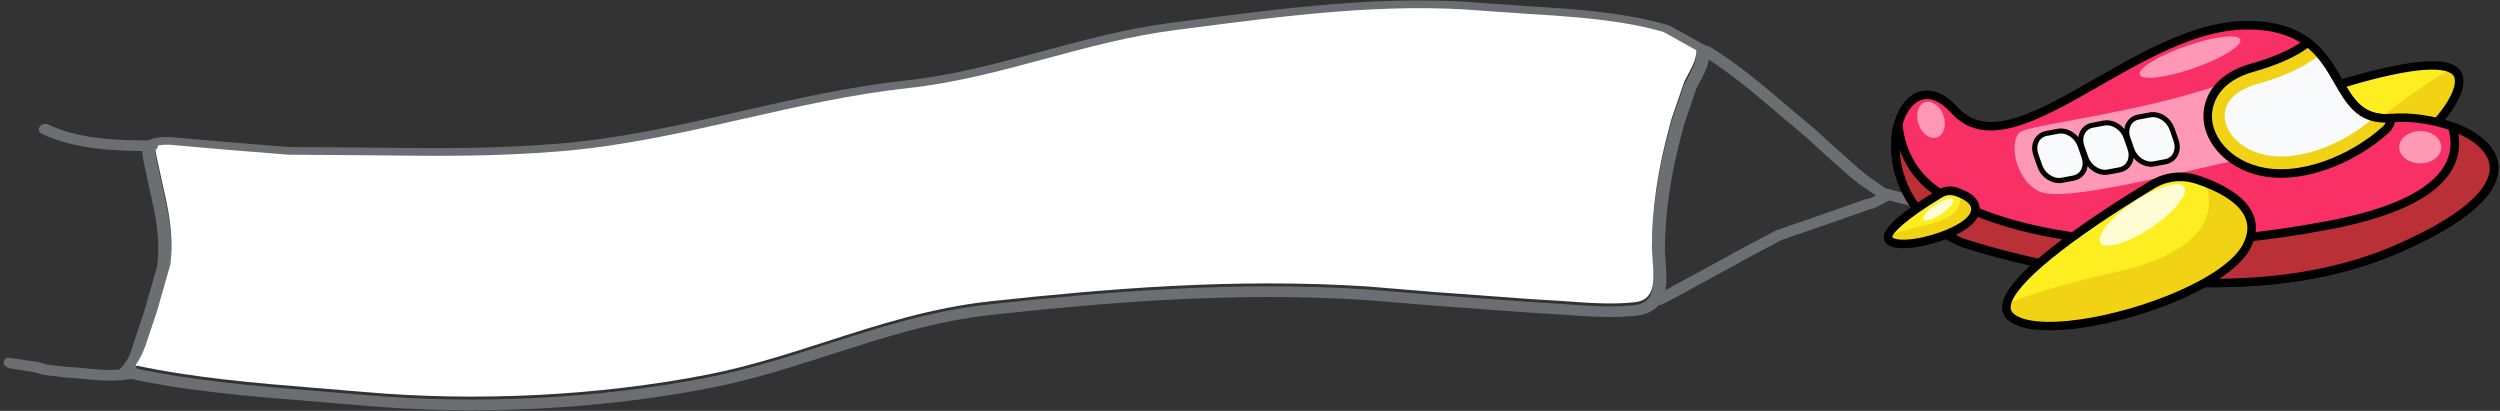 <svg width="645" height="106" viewBox="0 0 645 106" fill="none" xmlns="http://www.w3.org/2000/svg">
<rect x="0" y="0" width="645" height="106" fill="#333333" stroke="none"/>
<path d="M441.213 12.07C448.677 16.73 454.84 21.98 461.359 27.53L468.308 33.38L473.317 37.96L479.529 43.47L481.96 45.46L487.582 49.39C487.988 49.68 488.638 49.96 488.589 50.4C488.552 50.84 488.687 51.09 488.233 51.32L483.507 53.72L482.205 54.06L471.942 57.68L459.628 61.92L449.463 67.33L448.628 67.84L431.625 77.1L428.998 78.46C428.224 78.87 427.168 78.68 426.665 78.04C426.481 77.81 426.407 77.55 426.407 77.3C426.407 76.85 426.69 76.4 427.193 76.14L429.832 74.78L446.603 65.65L447.425 65.14L458.229 59.43L470.542 55.19L481.002 51.5L482.573 51.09C482.573 51.09 483.298 50.78 484.022 50.47C482.119 49.16 479.517 47.38 479.517 47.38L477.233 45.51L470.751 39.77L465.902 35.34L458.928 29.46C452.495 23.98 446.418 18.82 439.163 14.28C438.733 14.01 438.5 13.6 438.5 13.19C438.5 12.9 438.623 12.6 438.844 12.35C439.408 11.75 440.476 11.63 441.213 12.1V12.07Z" fill="#6D6E71"/>
<path d="M382.407 0.77L393.861 1.56C406.261 2.33 419.078 3.13 430.729 6.59L440.219 11.85C440.636 12.09 440.906 12.46 440.943 12.88C441.25 16.12 440.01 18.43 438.696 20.87L437.69 22.78L434.522 32.07L434.105 33.64C431.036 44.8 429.55 54.93 429.55 64.59L429.734 67.74C430.152 72.82 430.778 80.48 422.159 81.45C415.972 82.13 409.318 81.64 402.873 81.16L394.463 80.64L369.713 78.83L352.55 77.41C318.629 75.23 286.022 77.96 255.858 81.23C241.175 82.82 227.634 87.18 214.547 91.4C204.492 94.64 194.094 97.98 183.131 100.12C154.833 105.64 122.938 107.24 93.326 104.61L81.086 103.59C64.611 102.27 47.558 100.91 31.869 97.33C31.304 97.21 30.874 96.86 30.702 96.41C30.53 95.96 30.653 95.46 31.034 95.11C33.182 93.08 33.98 90.29 34.766 87.6C34.766 87.58 37.148 80.51 37.148 80.51L40.511 68.82C41.518 61.64 40.057 55.25 38.51 48.48L37.135 42.09C36.669 39.83 36.288 38.04 37.7 36.72C38.78 35.7 40.61 35.29 43.814 35.36L58.423 36.63L74.371 37.92L96.137 38.08C113.411 38.28 127.05 38.43 143.784 37.09C159.928 35.79 175.728 32.2 191 28.74C204.824 25.6 219.126 22.35 233.785 20.76C245.804 19.45 257.54 16.29 268.884 13.24C279.589 10.36 290.651 7.37 302.093 5.89L306.463 5.32C331.557 2.04 357.498 -1.34 382.383 0.76L382.407 0.77ZM429.206 9.02C418.354 5.84 405.782 5.06 393.604 4.3L382.064 3.5C357.608 1.44 331.888 4.79 307.016 8.03L302.621 8.6C291.461 10.05 280.522 13 269.952 15.85C258.473 18.94 246.577 22.15 234.251 23.49C219.814 25.06 205.634 28.28 191.921 31.39C176.513 34.89 160.578 38.51 144.127 39.83C127.222 41.18 113.485 41.03 96.113 40.83L74.395 40.67L57.957 39.35L43.752 38.1C40.99 38.04 40.389 38.41 40.266 38.52C40.143 38.63 40.094 38.86 40.094 39.17C40.094 39.8 40.303 40.76 40.475 41.63L41.849 47.97C43.028 53.13 44.231 58.42 44.231 64.06C44.231 65.72 44.133 67.4 43.888 69.13L40.413 81.29L38.068 88.23C37.418 90.46 36.46 92.85 34.913 95.03C49.756 98.2 65.814 99.6 81.43 100.85L93.694 101.87C122.938 104.46 154.428 102.88 182.345 97.44C193.099 95.34 203.375 92.04 213.319 88.83C226.59 84.55 240.34 80.13 255.429 78.5C285.777 75.21 318.58 72.47 352.82 74.67L370.094 76.1L394.61 77.9L403.18 78.43C409.428 78.9 415.886 79.38 421.693 78.74C425.621 78.3 426.555 75.67 426.555 71.77C426.555 70.6 426.469 69.31 426.358 67.94L426.162 64.6C426.162 54.73 427.684 44.4 430.79 33.05L431.207 31.49L434.547 21.77L435.59 19.77C436.707 17.7 437.616 16.02 437.616 13.85V13.72C436.425 13.06 429.194 9.01 429.194 9.01L429.206 9.02Z" fill="#6D6E71"/>
<path d="M429.206 8.26C418.354 5.08 405.782 4.3 393.616 3.54L382.076 2.74C357.62 0.68 331.901 4.03 307.028 7.27L302.645 7.84C291.485 9.29 280.547 12.24 269.977 15.09C258.498 18.18 246.602 21.39 234.276 22.73C219.838 24.3 205.671 27.52 191.945 30.63C176.538 34.13 160.603 37.75 144.152 39.07C127.247 40.42 113.509 40.27 96.137 40.07L74.42 39.91L57.981 38.59L43.777 37.34C41.015 37.28 40.413 37.65 40.29 37.76C40.168 37.87 40.118 38.1 40.118 38.41C40.118 39.04 40.327 40 40.499 40.87L41.874 47.21C43.053 52.37 44.256 57.66 44.256 63.3C44.256 64.96 44.145 66.64 43.912 68.37L40.438 80.53L38.093 87.47C37.442 89.7 36.485 92.09 34.938 94.27C49.78 97.44 65.838 98.84 81.454 100.09L93.719 101.11C122.962 103.7 154.452 102.12 182.37 96.68C193.124 94.58 203.4 91.28 213.344 88.07C226.615 83.79 240.365 79.37 255.453 77.74C285.801 74.45 318.605 71.71 352.845 73.91L370.118 75.34L394.635 77.14L403.204 77.67C409.453 78.14 415.911 78.62 421.717 77.98C425.646 77.54 426.579 74.91 426.579 71.01C426.579 69.84 426.493 68.55 426.383 67.18L426.186 63.84C426.186 53.97 427.709 43.64 430.815 32.29L431.232 30.73L434.571 21.01L435.615 19.01C436.732 16.94 437.64 15.26 437.64 13.09V12.96C436.45 12.3 429.219 8.25 429.219 8.25L429.206 8.26Z" fill="white"/>
<path d="M12.533 32.18C20.488 35.93 30.395 36.24 39.063 36.24C39.996 36.24 40.757 36.86 40.757 37.61C40.757 38.36 40.008 38.98 39.063 38.98C29.966 38.98 19.53 38.63 10.838 34.55C10.04 34.17 9.758 33.33 10.237 32.67C10.691 32.01 11.735 31.79 12.545 32.17L12.533 32.18Z" fill="#6D6E71"/>
<path d="M2.417 92.31L9.967 93.42L12.213 94.07L17.063 94.65L19.911 94.83L21.47 94.98C26.074 95.44 29.72 95.79 34.091 94.9C34.987 94.72 35.908 95.16 36.141 95.9C36.374 96.64 35.822 97.38 34.913 97.57C29.929 98.59 25.828 98.19 21.065 97.72L19.53 97.57L16.879 97.4L11.219 96.7L8.788 96.01L2.748 95.06C1.84 94.91 0.772 94.18 0.943 93.44C1.103 92.7 1.52 92.19 2.429 92.32L2.417 92.31Z" fill="#6D6E71"/>
<path d="M517.329 47C518.065 47.45 518.225 48.31 517.66 48.92C517.096 49.53 516.052 49.65 515.303 49.2C509.386 45.61 507.446 46.79 503.162 49.4L499.319 51.6C494.948 53.84 492.149 53.03 488.908 52.09L485.495 51.2C484.599 50.97 484.022 50.18 484.317 49.45C484.587 48.73 485.458 48.31 486.342 48.54L490.05 49.5C493.033 50.37 494.531 50.81 497.526 49.28L501.148 47.2C505.58 44.5 509.386 42.18 517.341 47H517.329Z" fill="#6D6E71"/>
<path d="M584.996 28.16C581.186 29.59 578.256 32.61 576.866 36.43C574.246 43.66 571.986 54.91 582.236 57.07C597.566 60.3 636.216 31.43 634.406 20.16C632.956 11.12 598.566 23.07 584.996 28.16Z" fill="#FCEE21"/>
<path d="M609.306 34.17C587.816 51.81 579.136 43.57 576.176 38.48C573.946 45.62 572.916 55.1 582.236 57.06C597.566 60.28 636.216 31.42 634.406 20.15C634.226 19.03 633.536 18.23 632.446 17.71C625.766 21.6 617.846 27.17 609.306 34.17Z" fill="#F2D214"/>
<path d="M585.956 58.36C596.896 57.61 614.216 47.34 625.466 36.62C629.576 32.7 636.356 25.32 635.496 19.98C635.286 18.69 634.536 17.63 633.326 16.93C625.966 12.66 599.646 21.48 584.606 27.13C580.536 28.66 577.336 31.91 575.836 36.06C573.946 41.26 572.266 48.48 574.976 53.35C576.366 55.85 578.736 57.46 582.016 58.15C583.206 58.4 584.526 58.47 585.966 58.37L585.956 58.36ZM625.596 18.04C628.686 17.83 630.926 18.08 632.216 18.83C632.866 19.21 633.206 19.68 633.316 20.33C633.816 23.46 630.316 28.95 623.946 35.02C611.876 46.52 591.876 57.96 582.466 55.98C579.806 55.42 577.986 54.2 576.906 52.26C574.596 48.11 576.176 41.56 577.906 36.79C579.186 33.25 581.916 30.48 585.386 29.17C603.266 22.46 617.396 18.59 625.606 18.02L625.596 18.04Z" fill="black"/>
<path d="M594.004 34.704C600.824 32.498 605.803 29.009 605.125 26.912C604.446 24.816 598.367 24.905 591.547 27.112C584.726 29.319 579.747 32.807 580.426 34.904C581.104 37.001 587.183 36.911 594.004 34.704Z" fill="#77E7EA"/>
<path d="M586.036 37.5C588.496 37.33 591.396 36.73 594.336 35.78C600.786 33.69 607.246 29.93 606.166 26.6C605.816 25.53 604.576 24.27 600.616 24.32C597.946 24.36 594.606 24.99 591.196 26.09C584.746 28.18 578.286 31.94 579.366 35.27C579.716 36.34 580.956 37.6 584.916 37.55C585.276 37.55 585.646 37.53 586.026 37.5H586.036ZM599.646 26.58C599.996 26.56 600.326 26.54 600.656 26.54C603.046 26.5 603.996 27.03 604.076 27.29C604.346 28.11 601.116 31.28 593.666 33.69C590.466 34.73 587.356 35.32 584.896 35.35C582.506 35.39 581.556 34.86 581.476 34.6C581.206 33.78 584.436 30.61 591.886 28.2C594.656 27.3 597.376 26.74 599.646 26.58Z" fill="#582B1D"/>
<path d="M506.076 62.51C506.076 62.51 570.396 85.01 618.186 64.35C665.976 43.69 634.596 28.88 616.986 30.47C599.386 32.06 607.476 6.04 579.056 6.51C550.636 6.98 519.096 44.86 504.326 28.48C489.546 12.1 478.196 50.01 506.076 62.5V62.51Z" fill="#F93065"/>
<path d="M581.716 73.75C594.246 72.89 606.936 70.41 618.616 65.36C642.306 55.11 645.676 46.64 644.326 41.33C642.136 32.72 626.656 28.5 616.886 29.37C609.786 30.02 607.306 25.77 604.216 20.39C600.306 13.6 595.446 5.14 579.046 5.41C566.166 5.63 552.576 13.4 540.586 20.27C525.666 28.82 512.776 36.2 505.146 27.75C500.566 22.68 496.726 23.07 494.846 23.76C490.876 25.21 488.156 30.32 487.926 36.8C487.606 45.74 492.086 57.45 505.636 63.52C505.666 63.53 505.696 63.54 505.726 63.55C506.216 63.72 543.166 76.4 581.736 73.75H581.716ZM617.656 31.52C627.546 30.84 640.486 35.2 642.186 41.87C643.796 48.2 635.116 55.82 617.736 63.34C571.406 83.38 508.446 62.16 506.476 61.49C493.966 55.87 489.816 45.09 490.116 36.88C490.316 31.39 492.516 26.95 495.586 25.83C497.976 24.96 500.706 26.14 503.496 29.23C512.306 39 526.566 30.83 541.666 22.19C553.426 15.46 566.746 7.81 579.066 7.62C594.176 7.37 598.486 14.87 602.286 21.49C605.496 27.07 608.546 32.33 617.066 31.57C617.256 31.55 617.456 31.54 617.646 31.52H617.656Z" fill="black"/>
<path d="M597.126 12.42C598.506 13.74 599.656 15.2 600.666 16.69C598.466 25.6 593.476 37.87 582.506 40.12C564.926 43.72 532.556 52.63 526.036 49.35C519.516 46.07 518.376 36.04 521.216 34.05C524.056 32.06 552.786 29.12 574.576 21.2C588.346 16.2 591.476 17.32 597.126 12.43V12.42Z" fill="#FF97B7"/>
<path d="M489.716 32.14C490.366 37.79 492.836 44.99 500.546 49.92C514.976 59.13 547.116 68.15 600.396 58.18C631.896 52.29 635.226 40.95 632.686 32.66C645.856 37.47 652.836 49.36 618.186 64.35C570.396 85.01 506.076 62.51 506.076 62.51C490.756 55.65 487.296 41.13 489.726 32.14H489.716Z" fill="#BA3036"/>
<path d="M581.716 73.75C594.246 72.89 606.936 70.41 618.606 65.36C636.036 57.82 644.776 50.35 644.566 43.14C644.426 38.44 640.236 34.24 633.056 31.62C632.666 31.48 632.226 31.57 631.916 31.86C631.616 32.15 631.496 32.58 631.616 32.98C632.716 36.58 632.366 39.92 630.566 42.9C626.716 49.26 616.496 54.04 600.186 57.09C538.206 68.68 508.706 53.81 501.136 48.98C495.136 45.15 491.656 39.43 490.806 32.01C490.746 31.48 490.326 31.08 489.796 31.04C489.276 31 488.786 31.34 488.646 31.85C486.316 40.48 488.916 56.03 505.616 63.51C506.166 63.71 543.136 76.4 581.716 73.74V73.75ZM634.246 34.49C639.336 36.75 642.266 39.87 642.366 43.22C642.466 46.72 639.406 53.98 617.736 63.35C570.896 83.61 507.066 61.7 506.436 61.48C494.616 56.18 490.456 46.5 490.136 38.73C491.696 42.98 494.616 47.45 499.956 50.86C507.696 55.8 537.826 71.02 600.596 59.28C617.546 56.11 628.266 50.99 632.456 44.07C634.236 41.13 634.826 37.92 634.246 34.5V34.49Z" fill="black"/>
<path d="M590.476 44.7C578.926 45.57 571.216 38.92 569.816 32.22C568.846 27.54 570.806 21 579.546 17.96C580.006 17.8 580.476 17.65 580.976 17.51C582.456 17.09 583.806 16.67 585.046 16.24C590.866 14.22 593.956 12.15 595.416 10.96C604.936 18.19 604.186 31.59 616.926 30.48C616.856 31.6 616.376 32.68 615.526 33.46C611.256 37.35 605.566 40.71 599.926 42.68C596.736 43.79 593.556 44.47 590.476 44.7Z" fill="#F2D214"/>
<path d="M590.146 40.32C574.746 41.48 567.006 26.01 582.166 21.74C591.586 19.09 596.356 15.98 598.626 14C604.016 20.28 605.446 28.48 612.566 30.21C607.486 34.84 598.966 39.65 590.146 40.32Z" fill="#F8FAFB"/>
<path d="M590.376 45.81C590.436 45.81 590.496 45.81 590.556 45.8C593.736 45.56 597.006 44.86 600.286 43.72C606.066 41.71 611.896 38.27 616.266 34.27C617.316 33.32 617.936 31.99 618.026 30.54C618.046 30.22 617.926 29.91 617.696 29.68C617.466 29.46 617.136 29.34 616.836 29.37C609.776 29.95 607.286 25.75 604.196 20.38C602.206 16.92 599.946 13.01 596.086 10.07C595.676 9.76 595.116 9.77 594.716 10.1C593.446 11.14 590.456 13.18 584.686 15.19C583.446 15.62 582.096 16.04 580.676 16.44C580.156 16.58 579.666 16.74 579.186 16.91C569.776 20.18 567.676 27.32 568.736 32.43C570.216 39.55 578.296 46.63 590.376 45.8V45.81ZM590.386 43.6C590.326 43.6 590.276 43.6 590.216 43.61C579.386 44.35 572.176 38.2 570.886 32C570.006 27.76 571.846 21.81 579.896 19C580.336 18.85 580.786 18.7 581.256 18.57C582.726 18.16 584.116 17.72 585.396 17.28C590.466 15.52 593.566 13.71 595.396 12.36C598.516 14.96 600.426 18.28 602.276 21.49C605.286 26.71 608.136 31.67 615.506 31.64C615.326 32.02 615.076 32.36 614.766 32.64C610.606 36.44 605.056 39.71 599.546 41.63C596.446 42.71 593.356 43.37 590.376 43.59L590.386 43.6Z" fill="black"/>
<path d="M500.546 49.92C501.786 49.17 503.276 49.02 504.656 49.48C507.256 50.34 510.906 52.2 509.246 55.54C506.766 60.54 490.146 64.97 487.396 61.98C485.186 59.58 496.126 52.6 500.556 49.93L500.546 49.92Z" fill="#FCEE21"/>
<path d="M496.856 58.05C506.536 55.94 506.156 51.69 505.386 49.74C507.876 50.69 510.756 52.5 509.246 55.54C506.766 60.54 490.146 64.97 487.396 61.98C487.126 61.68 487.056 61.31 487.146 60.89C489.706 59.88 493.016 58.89 496.866 58.06L496.856 58.05Z" fill="#F2D214"/>
<path d="M492.246 64.01C492.816 63.97 493.426 63.9 494.076 63.81C499.406 63.06 508.226 60.06 510.236 56.02C510.866 54.76 510.936 53.54 510.466 52.4C509.766 50.73 507.936 49.39 505.006 48.42C503.316 47.86 501.486 48.06 499.976 48.97C491.076 54.34 486.386 58.34 486.026 60.85C485.926 61.56 486.116 62.21 486.576 62.71C487.536 63.76 489.446 64.19 492.236 64L492.246 64.01ZM502.816 50.33C503.316 50.3 503.826 50.36 504.316 50.52C506.546 51.26 508.006 52.23 508.436 53.26C508.656 53.79 508.606 54.37 508.266 55.05C506.876 57.84 499.476 60.83 493.776 61.63C490.146 62.14 488.576 61.62 488.216 61.23C488.046 60.35 491.396 56.74 501.126 50.87C501.646 50.56 502.226 50.38 502.826 50.34L502.816 50.33Z" fill="black"/>
<path d="M500.849 55.232C502.974 53.811 504.345 52.13 503.909 51.478C503.473 50.826 501.396 51.45 499.27 52.871C497.144 54.292 495.774 55.972 496.21 56.624C496.646 57.276 498.723 56.653 500.849 55.232Z" fill="#FEFCD3"/>
<path d="M559.476 42.2C561.876 41.36 562.986 38.71 562.056 36.04L561.036 33.12C560.056 30.31 557.226 28.5 554.586 29L551.596 29.56C551.366 29.6 551.146 29.66 550.946 29.73C549.346 30.29 548.316 31.66 548.086 33.3C546.746 31.65 544.676 30.74 542.706 31.11L539.726 31.67C539.496 31.71 539.276 31.77 539.076 31.84C537.466 32.4 536.436 33.77 536.216 35.42C534.886 33.77 532.806 32.86 530.836 33.23L527.856 33.79C527.626 33.83 527.406 33.89 527.206 33.96C524.806 34.8 523.696 37.45 524.626 40.12L525.646 43.04C526.626 45.85 529.456 47.66 532.106 47.17L535.086 46.61C535.316 46.57 535.536 46.51 535.736 46.44C537.336 45.88 538.376 44.51 538.596 42.86C539.926 44.51 542.006 45.42 543.976 45.05L546.956 44.49C547.186 44.45 547.406 44.39 547.606 44.32C549.206 43.76 550.236 42.4 550.466 40.75C551.806 42.4 553.876 43.31 555.846 42.94L558.836 42.38C559.066 42.34 559.286 42.28 559.486 42.21L559.476 42.2Z" fill="black"/>
<path d="M551.836 30.84L554.816 30.28C556.806 29.91 559.026 31.37 559.786 33.54L560.806 36.46C561.566 38.63 560.566 40.7 558.576 41.07L555.596 41.63C553.606 42 551.386 40.54 550.626 38.37L549.606 35.45C548.846 33.28 549.846 31.21 551.836 30.84ZM528.096 35.06L531.076 34.5C533.066 34.13 535.286 35.59 536.046 37.76L537.066 40.68C537.826 42.85 536.826 44.92 534.836 45.29L531.856 45.85C529.866 46.22 527.646 44.76 526.886 42.59L525.866 39.67C525.106 37.5 526.106 35.43 528.096 35.06ZM539.966 32.95L542.946 32.39C544.936 32.02 547.156 33.48 547.916 35.65L548.936 38.57C549.696 40.74 548.696 42.81 546.706 43.18L543.726 43.74C541.736 44.11 539.516 42.65 538.756 40.48L537.736 37.56C536.976 35.39 537.976 33.32 539.966 32.95Z" fill="#F8FAFB"/>
<path d="M566.013 17.587C573.175 15.095 578.536 11.797 577.988 10.222C577.44 8.647 571.19 9.391 564.028 11.883C556.867 14.376 551.505 17.673 552.054 19.248C552.602 20.824 558.852 20.08 566.013 17.587Z" fill="#FF97B7"/>
<path d="M499.764 35.441C501.543 34.822 502.279 32.291 501.407 29.787C500.536 27.283 498.388 25.756 496.609 26.375C494.83 26.994 494.095 29.525 494.966 32.029C495.838 34.532 497.986 36.06 499.764 35.441Z" fill="#FF97B7"/>
<path d="M624.416 42.15C627.409 42.15 629.836 40.283 629.836 37.98C629.836 35.677 627.409 33.81 624.416 33.81C621.423 33.81 618.996 35.677 618.996 37.98C618.996 40.283 621.423 42.15 624.416 42.15Z" fill="#FF99B4"/>
<path d="M555.356 47.59C558.836 45.49 563.026 45.06 566.886 46.34C574.186 48.76 584.416 53.97 579.756 63.35C572.786 77.38 526.176 89.82 518.456 81.41C512.266 74.67 542.956 55.09 555.366 47.59H555.356Z" fill="#FCEE21"/>
<path d="M545.006 70.4C572.176 64.47 571.086 52.56 568.926 47.08C575.916 49.75 583.996 54.82 579.756 63.35C572.786 77.38 526.176 89.82 518.456 81.41C517.686 80.57 517.496 79.54 517.756 78.35C524.946 75.52 534.226 72.75 545.016 70.4H545.006Z" fill="#F2D214"/>
<path d="M532.146 85.11C533.886 84.99 535.526 84.8 536.906 84.6C554.316 82.14 576.076 73.21 580.736 63.84C582.226 60.84 582.426 57.98 581.326 55.34C579.186 50.19 572.476 47.03 567.226 45.29C563.046 43.9 558.506 44.39 554.786 46.64C541.036 54.95 517.786 70.14 516.586 78.55C516.386 79.93 516.756 81.18 517.636 82.14C520.396 85.15 526.766 85.46 532.146 85.09V85.11ZM561.576 46.76C563.226 46.65 564.916 46.85 566.536 47.39C571.346 48.99 577.476 51.81 579.296 56.19C580.146 58.24 579.976 60.42 578.766 62.86C574.486 71.47 553.106 80.08 536.606 82.42C527.896 83.66 521.406 83 519.266 80.67C518.826 80.19 518.666 79.62 518.776 78.88C519.556 73.47 533.446 62.13 555.936 48.54C557.666 47.5 559.606 46.9 561.586 46.76H561.576Z" fill="black"/>
<path d="M554.945 58.768C560.905 54.785 564.743 50.07 563.519 48.238C562.294 46.406 556.47 48.15 550.51 52.134C544.55 56.118 540.712 60.832 541.936 62.664C543.161 64.496 548.985 62.752 554.945 58.768Z" fill="#FEFCD3"/>
</svg>
